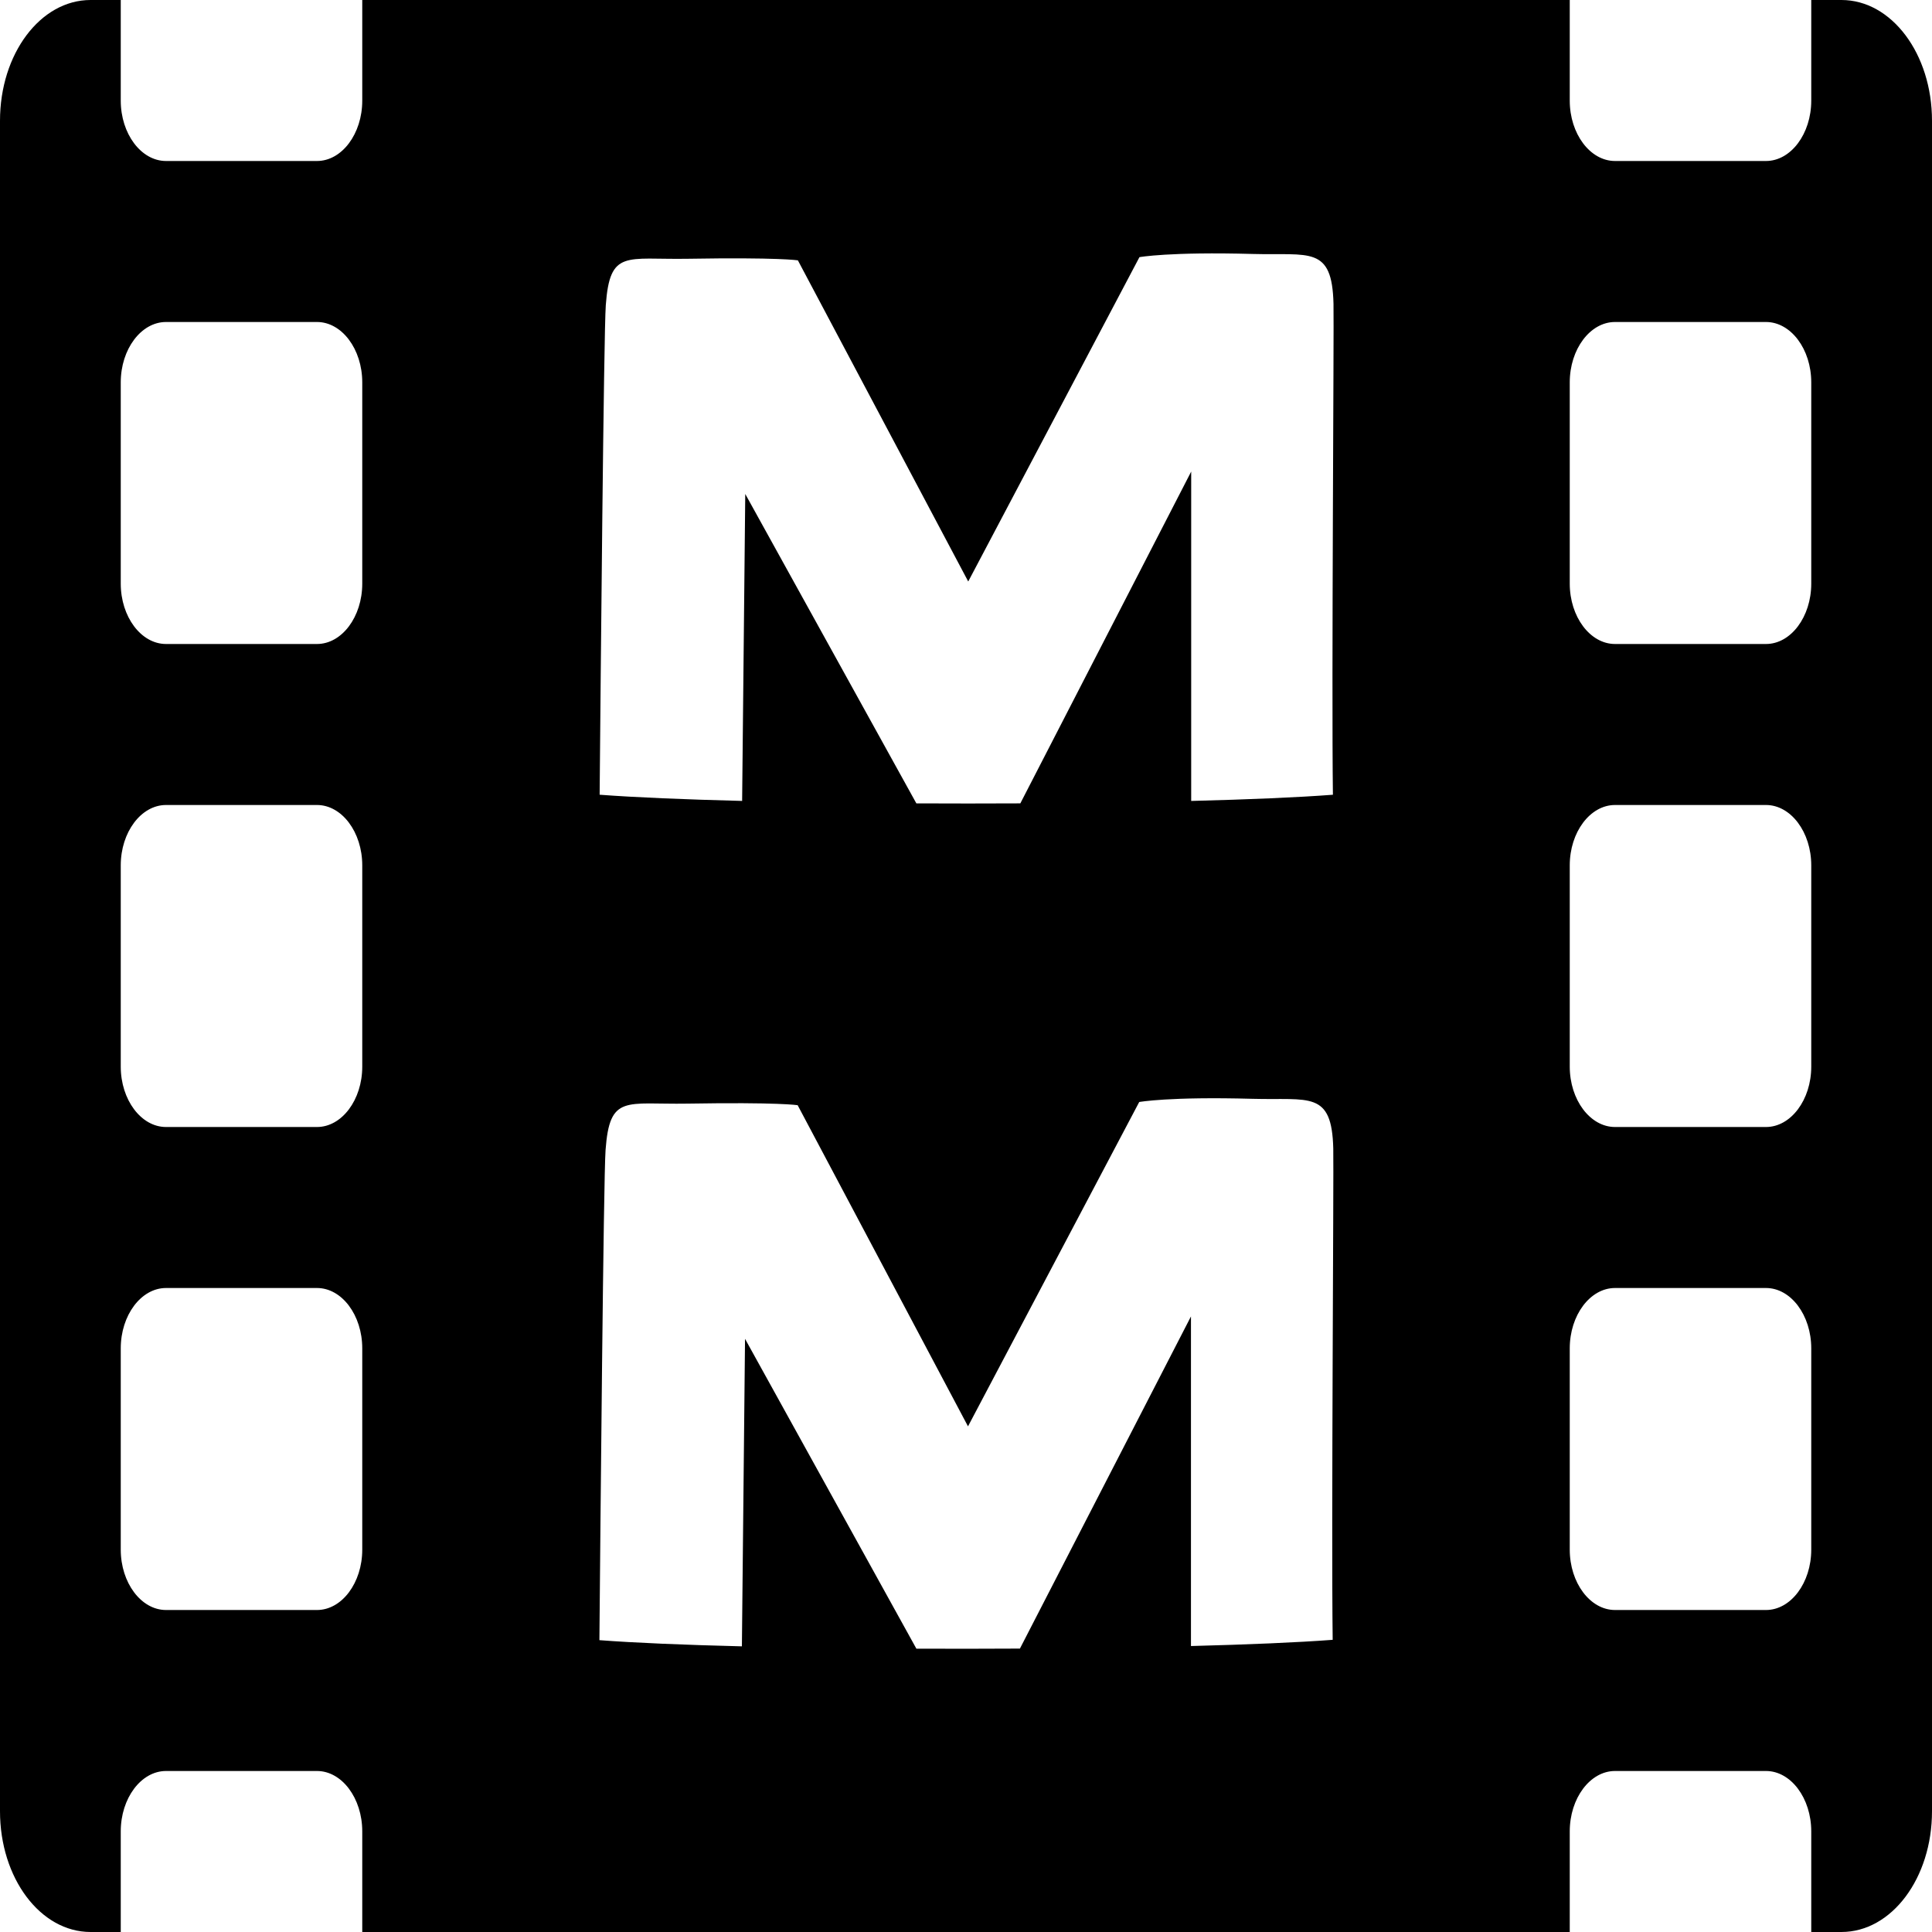 <?xml version="1.0" encoding="utf-8"?>
<svg viewBox="39.861 60.017 375 375" xmlns="http://www.w3.org/2000/svg">
  <path d="M 414.861 83.455 L 414.861 411.58 C 414.861 424.568 407.024 435.017 397.283 435.017 L 391.424 435.017 L 391.424 415.486 C 391.424 409.041 387.468 403.766 382.635 403.766 L 353.338 403.766 C 348.504 403.766 344.549 409.041 344.549 415.486 L 344.549 435.017 L 110.174 435.017 L 110.174 415.486 C 110.174 409.041 106.218 403.766 101.385 403.766 L 72.088 403.766 C 67.254 403.766 63.299 409.041 63.299 415.486 L 63.299 435.017 L 57.439 435.017 C 47.698 435.017 39.861 424.568 39.861 411.58 L 39.861 83.455 C 39.861 70.466 47.698 60.017 57.439 60.017 L 63.299 60.017 L 63.299 79.548 C 63.299 85.993 67.254 91.266 72.088 91.266 L 101.385 91.266 C 106.218 91.266 110.174 85.993 110.174 79.548 L 110.174 60.017 L 344.549 60.017 L 344.549 79.548 C 344.549 85.993 348.504 91.266 353.338 91.266 L 382.635 91.266 C 387.468 91.266 391.424 85.993 391.424 79.548 L 391.424 60.017 L 397.283 60.017 C 407.024 60.017 414.861 70.466 414.861 83.455 Z M 110.174 321.736 C 110.174 315.291 106.218 310.018 101.385 310.018 L 72.088 310.018 C 67.254 310.018 63.299 315.291 63.299 321.736 L 63.299 360.798 C 63.299 367.243 67.254 372.518 72.088 372.518 L 101.385 372.518 C 106.218 372.518 110.174 367.243 110.174 360.798 Z M 110.174 227.984 C 110.174 221.539 106.218 216.266 101.385 216.266 L 72.088 216.266 C 67.254 216.266 63.299 221.539 63.299 227.984 L 63.299 267.048 C 63.299 273.493 67.254 278.768 72.088 278.768 L 101.385 278.768 C 106.218 278.768 110.174 273.493 110.174 267.048 Z M 110.174 134.236 C 110.174 127.789 106.218 122.516 101.385 122.516 L 72.088 122.516 C 67.254 122.516 63.299 127.789 63.299 134.236 L 63.299 173.298 C 63.299 179.743 67.254 185.016 72.088 185.016 L 101.385 185.016 C 106.218 185.016 110.174 179.743 110.174 173.298 Z M 391.424 321.736 C 391.424 315.291 387.468 310.018 382.635 310.018 L 353.338 310.018 C 348.504 310.018 344.549 315.291 344.549 321.736 L 344.549 360.798 C 344.549 367.243 348.504 372.518 353.338 372.518 L 382.635 372.518 C 387.468 372.518 391.424 367.243 391.424 360.798 Z M 391.424 227.984 C 391.424 221.539 387.468 216.266 382.635 216.266 L 353.338 216.266 C 348.504 216.266 344.549 221.539 344.549 227.984 L 344.549 267.048 C 344.549 273.493 348.504 278.768 353.338 278.768 L 382.635 278.768 C 387.468 278.768 391.424 273.493 391.424 267.048 Z M 391.424 134.236 C 391.424 127.789 387.468 122.516 382.635 122.516 L 353.338 122.516 C 348.504 122.516 344.549 127.789 344.549 134.236 L 344.549 173.298 C 344.549 179.743 348.504 185.016 353.338 185.016 L 382.635 185.016 C 387.468 185.016 391.424 179.743 391.424 173.298 Z M 298.648 282.962 C 298.374 271.648 294.016 273.6 283.033 273.297 C 266.764 272.848 260.983 273.915 260.983 273.915 L 227.749 336.872 L 194.685 274.535 C 194.685 274.535 191.009 273.93 173.287 274.23 C 161.297 274.433 158.197 272.357 157.401 283.224 C 156.998 288.74 156.394 356.613 156.206 378.371 C 163.056 378.896 172.704 379.295 183.863 379.571 L 184.471 319.88 L 217.73 380.024 C 224.403 380.05 231.162 380.044 237.827 380.006 L 271.026 315.535 L 271.026 379.511 C 282.124 379.224 291.716 378.821 298.534 378.305 C 298.256 356.898 298.759 287.539 298.648 282.962 Z M 298.692 118.977 C 298.418 107.663 294.06 109.615 283.077 109.312 C 266.808 108.863 261.027 109.93 261.027 109.93 L 227.793 172.887 L 194.729 110.55 C 194.729 110.55 191.053 109.945 173.331 110.245 C 161.341 110.448 158.241 108.372 157.445 119.239 C 157.043 124.745 156.44 192.394 156.251 214.273 C 163.108 214.793 172.754 215.194 183.908 215.476 L 184.515 155.895 L 217.726 215.952 C 224.427 215.984 231.215 215.984 237.907 215.95 L 271.07 151.55 L 271.07 215.479 C 282.173 215.198 291.766 214.797 298.578 214.276 C 298.3 192.818 298.803 123.551 298.692 118.977 Z" style=""/>
</svg>